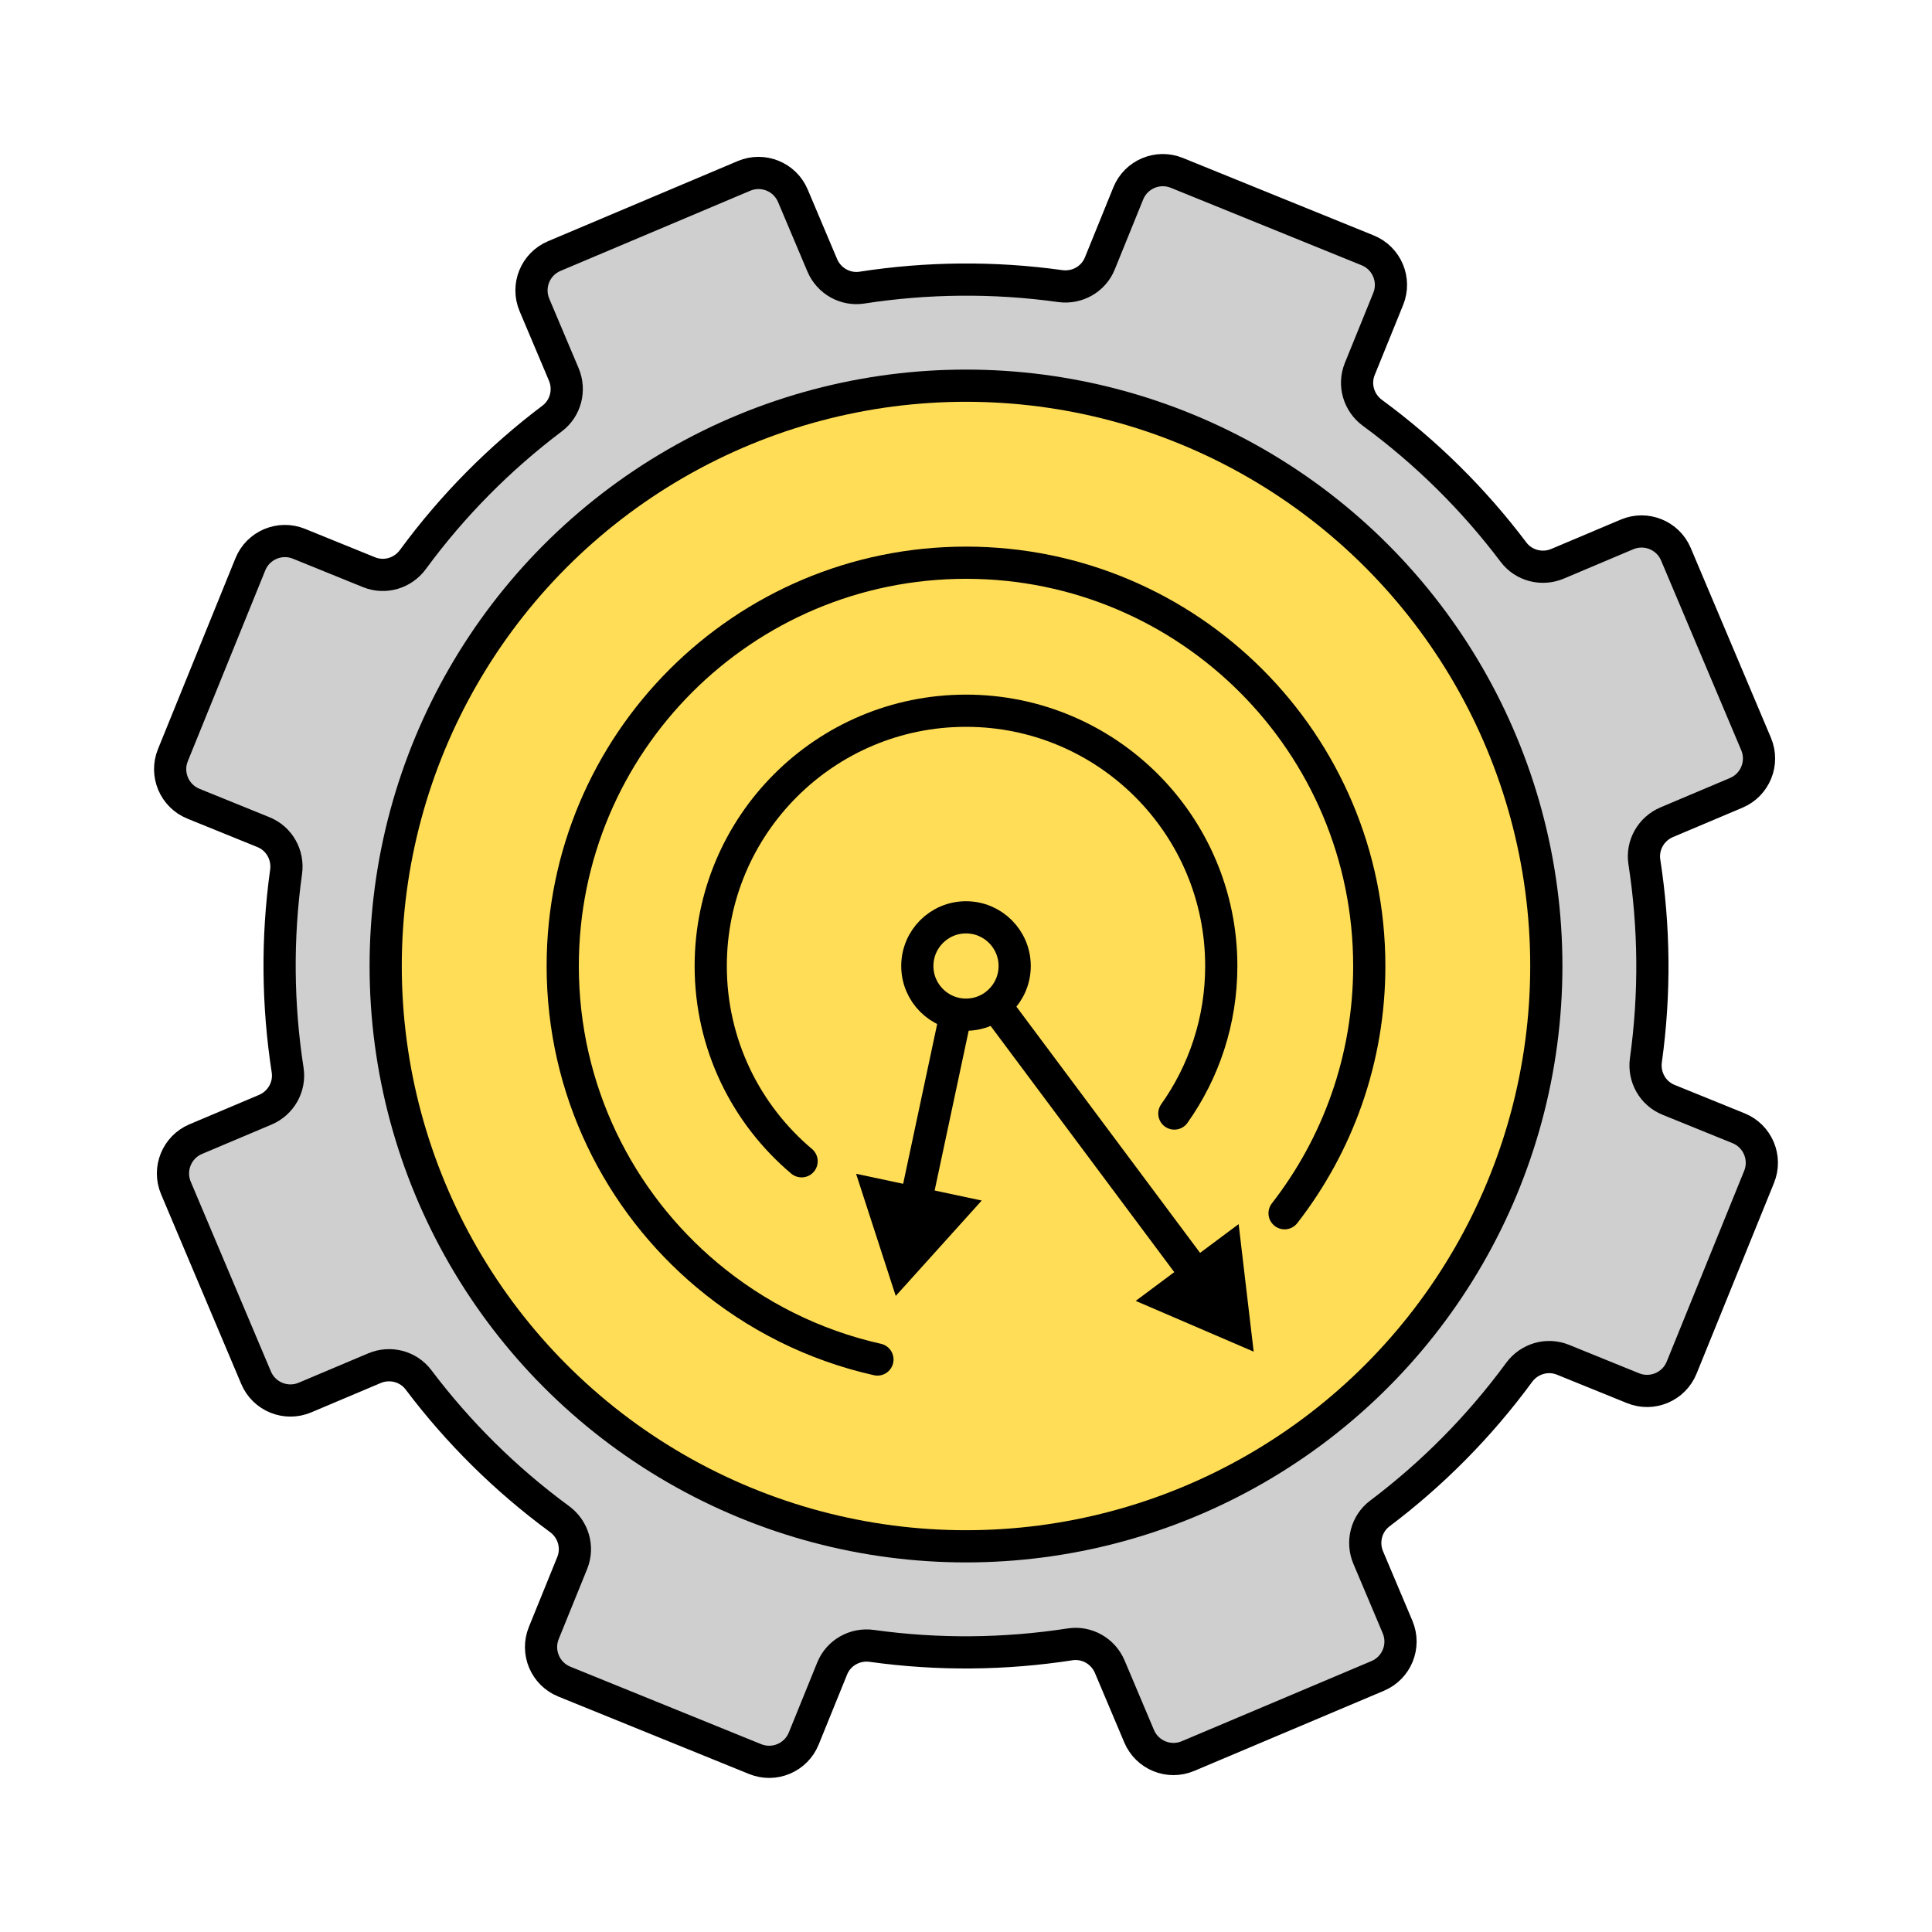 <?xml version="1.0" encoding="UTF-8"?>
<svg id="Layer_1" data-name="Layer 1" xmlns="http://www.w3.org/2000/svg" viewBox="0 0 1080 1080">
  <defs>
    <style>
      .cls-1 {
        fill: none;
      }

      .cls-1, .cls-2, .cls-3 {
        stroke: #000;
        stroke-linecap: round;
        stroke-linejoin: round;
        stroke-width: 18px;
      }

      .cls-4 {
        fill: #000;
        stroke-width: 0px;
      }

      .cls-2 {
        fill: #cfcfcf;
      }

      .cls-3 {
        fill: #ffdd56;
      }
    </style>
  </defs>
  <path class="cls-2" d="M940.04,764.54l43.31-106.68c4.33-10.67-.81-22.83-11.47-27.16l-39.17-15.9c-8.83-3.59-13.96-12.74-12.64-22.18,5.19-37.26,4.74-74.56-.86-110.81-1.45-9.37,3.78-18.5,12.52-22.19l38.84-16.41c10.61-4.48,15.57-16.71,11.09-27.32l-44.81-106.06c-4.48-10.61-16.71-15.57-27.32-11.09l-38.84,16.41c-8.73,3.69-18.93,1.08-24.63-6.49-22.08-29.28-48.52-55.6-78.85-77.86-7.68-5.64-10.67-15.69-7.09-24.52l15.9-39.17c4.33-10.67-.81-22.83-11.47-27.16l-106.68-43.31c-10.67-4.33-22.83.81-27.16,11.47l-15.9,39.17c-3.59,8.83-12.74,13.96-22.18,12.64-37.26-5.19-74.56-4.74-110.81.86-9.37,1.45-18.5-3.78-22.19-12.52l-16.41-38.84c-4.48-10.61-16.71-15.57-27.32-11.09l-106.06,44.81c-10.61,4.48-15.57,16.71-11.09,27.32l16.41,38.84c3.69,8.73,1.08,18.93-6.49,24.63-29.28,22.08-55.6,48.52-77.86,78.85-5.64,7.68-15.69,10.67-24.52,7.09l-39.17-15.9c-10.67-4.33-22.83.81-27.16,11.47l-43.31,106.68c-4.33,10.67.81,22.83,11.47,27.16l39.17,15.9c8.83,3.59,13.96,12.74,12.64,22.18-5.19,37.26-4.74,74.56.86,110.81,1.45,9.37-3.78,18.5-12.52,22.19l-38.84,16.41c-10.61,4.48-15.57,16.71-11.09,27.32l44.81,106.06c4.48,10.61,16.71,15.57,27.32,11.09l38.84-16.41c8.73-3.69,18.93-1.08,24.63,6.49,22.08,29.28,48.52,55.6,78.85,77.86,7.68,5.64,10.67,15.69,7.09,24.52l-15.9,39.17c-4.33,10.67.81,22.83,11.47,27.16l106.68,43.31c10.67,4.33,22.83-.81,27.16-11.47l15.9-39.17c3.59-8.83,12.74-13.96,22.18-12.64,37.26,5.19,74.56,4.74,110.81-.86,9.37-1.45,18.5,3.78,22.19,12.52l16.41,38.84c4.48,10.61,16.71,15.57,27.32,11.09l106.06-44.81c10.61-4.48,15.57-16.71,11.09-27.32l-16.41-38.84c-3.69-8.73-1.08-18.93,6.49-24.63,29.28-22.08,55.6-48.52,77.86-78.85,5.64-7.68,15.69-10.67,24.52-7.09l39.17,15.9c10.67,4.33,22.83-.81,27.16-11.47Z"/>
  <circle class="cls-3" cx="540" cy="540" r="324.4"/>
  <g>
    <polyline class="cls-1" points="511.48 673.9 540 540 669.92 714.17"/>
    <polygon class="cls-4" points="548.79 671.11 500.72 724.44 478.56 656.15 548.79 671.11"/>
    <polygon class="cls-4" points="634.86 727.21 700.81 755.58 692.41 684.28 634.86 727.21"/>
  </g>
  <circle class="cls-3" cx="540" cy="540" r="27.21"/>
  <path class="cls-1" d="M448.1,649.17c-31.06-26.18-50.8-65.37-50.8-109.17,0-78.81,63.89-142.7,142.7-142.7s142.7,63.89,142.7,142.7c0,30.72-9.71,59.18-26.23,82.47"/>
  <path class="cls-1" d="M490.49,759.97c-35.67-7.99-68.14-24.44-95.21-47.13-49.34-41.35-80.71-103.44-80.71-172.85,0-124.5,100.93-225.43,225.43-225.43s225.43,100.93,225.43,225.43c0,52.09-17.67,100.05-47.34,138.22"/>
</svg>